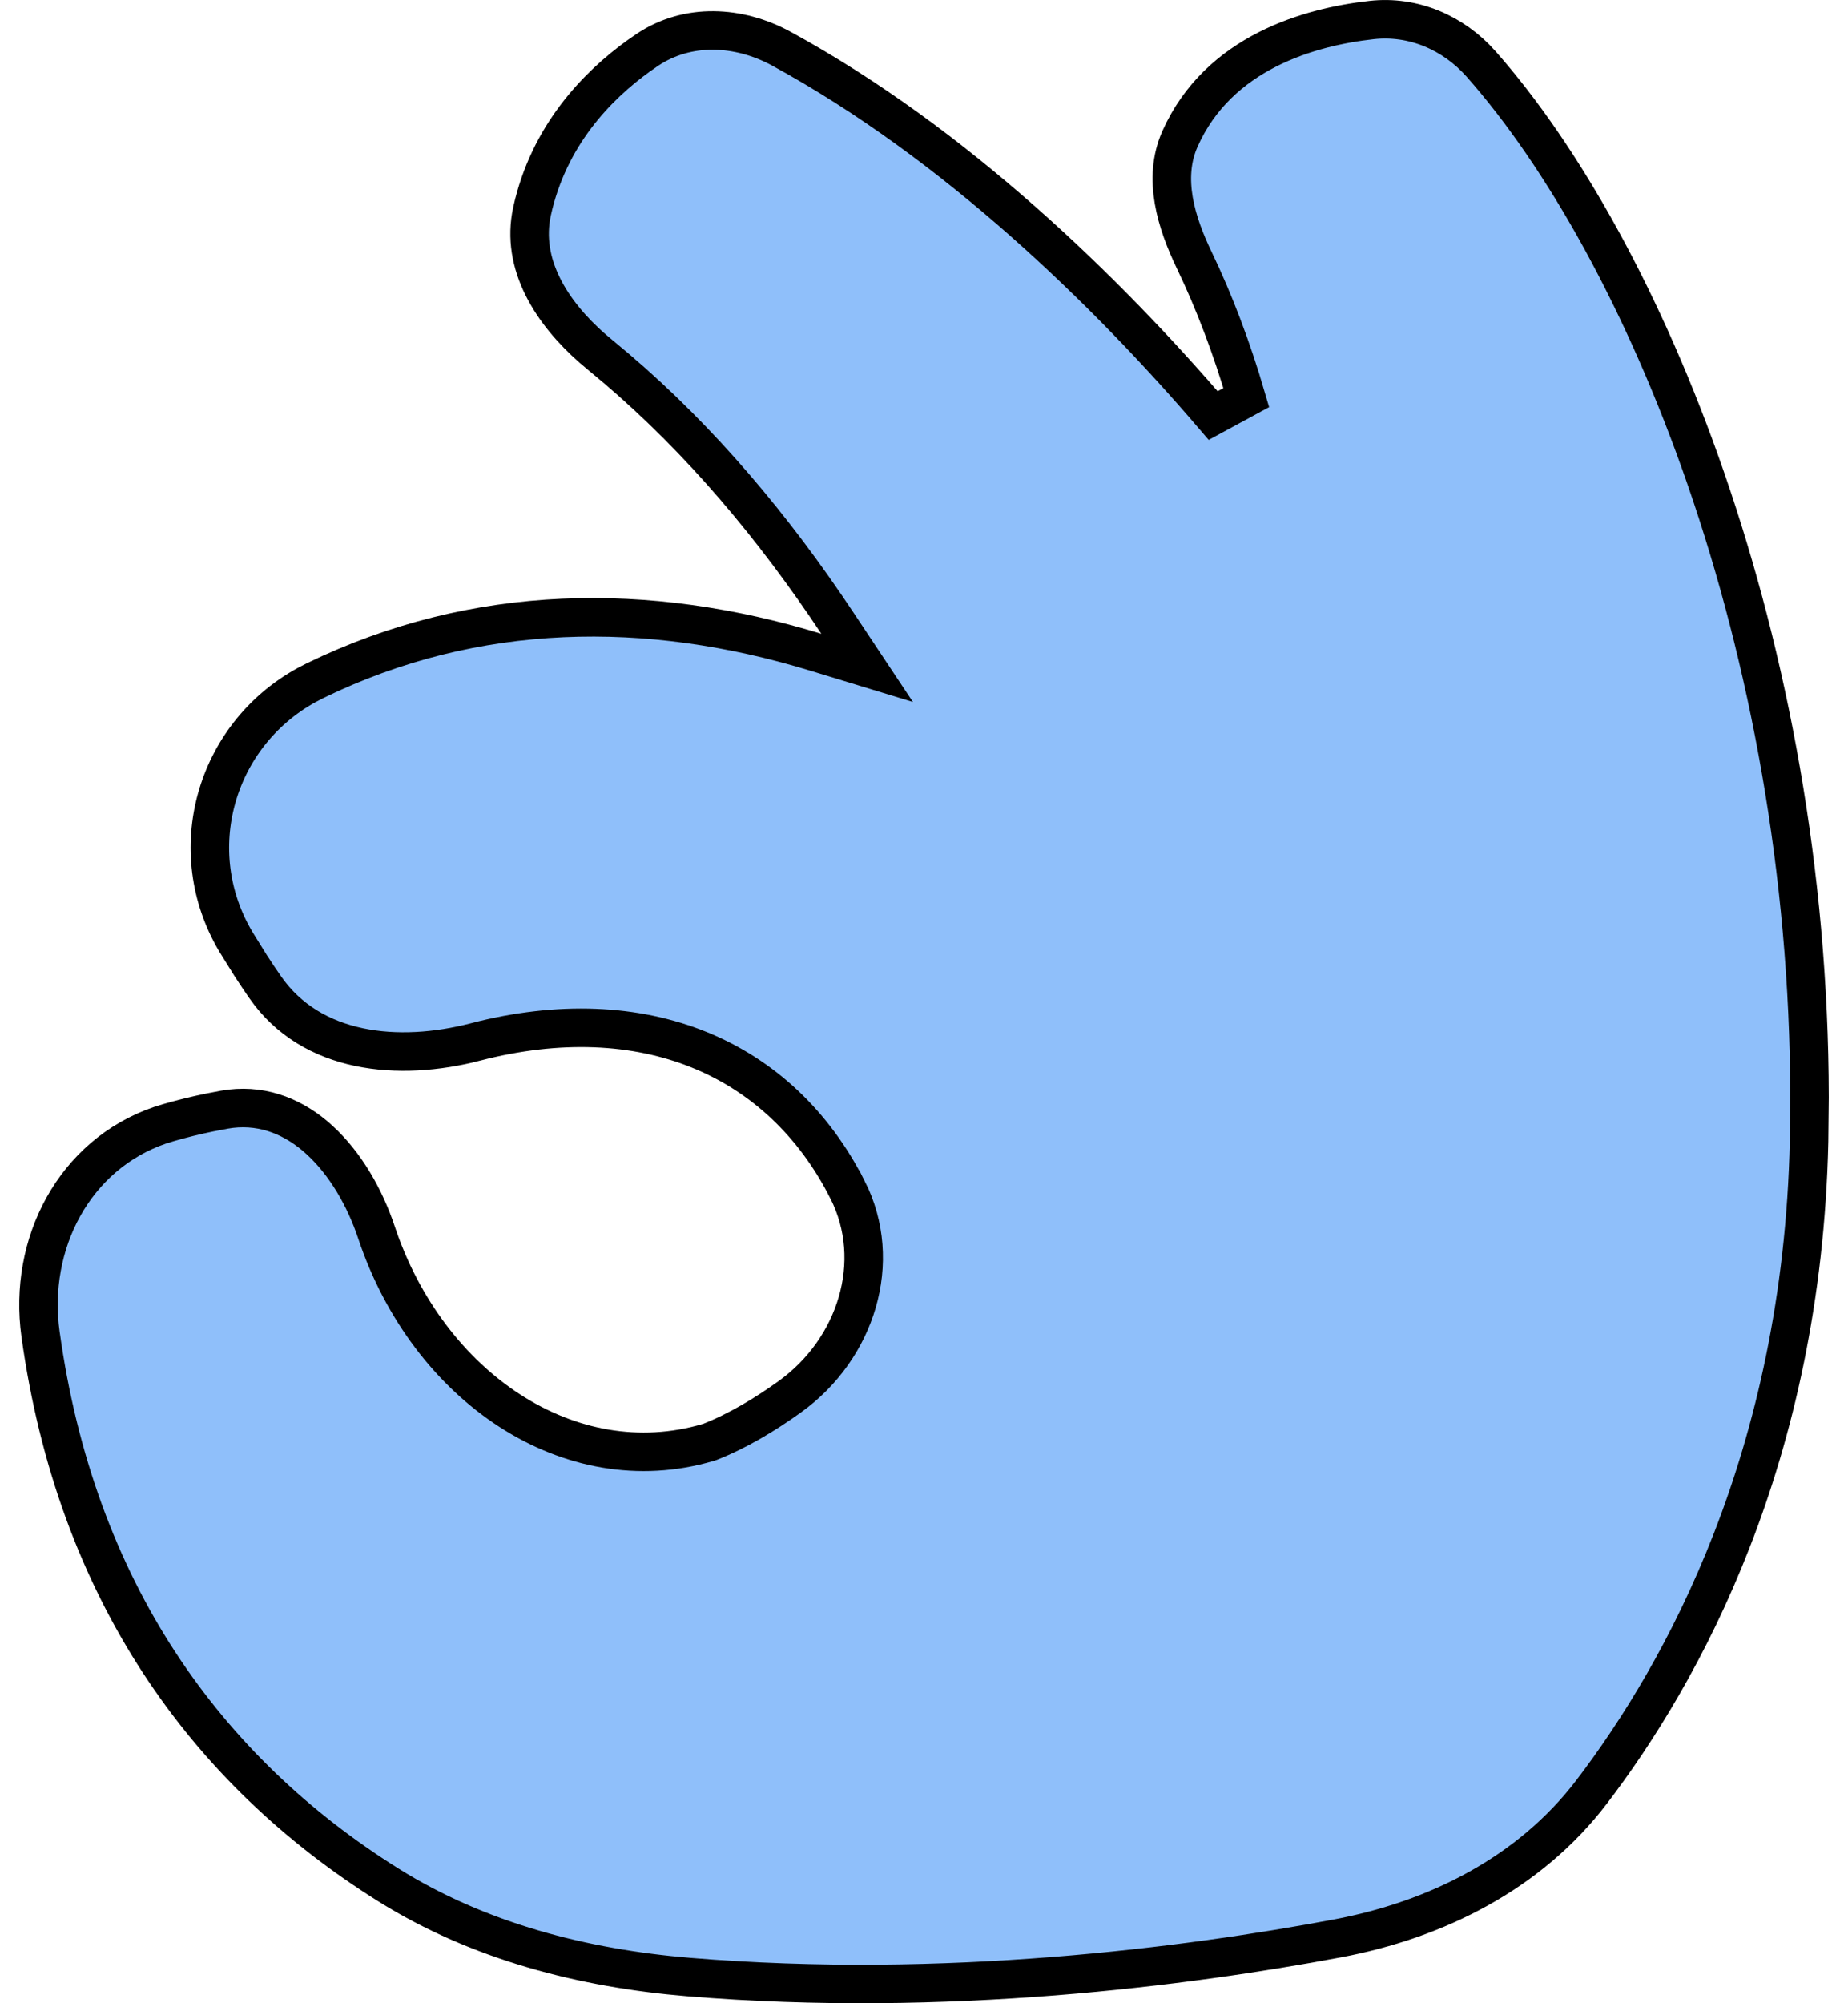 <svg width="48" height="52" viewBox="0 0 48 52" fill="none" xmlns="http://www.w3.org/2000/svg">
<path d="M35.627 0.52C36.711 0.399 37.752 0.85 38.47 1.661C42.71 6.456 46.985 16.709 47 28.484L46.988 29.629C46.807 37.816 43.708 43.413 41.339 46.517C39.733 48.62 37.318 49.835 34.727 50.319C30.872 51.041 24.575 51.872 17.892 51.32C15.152 51.094 12.427 50.392 10.088 48.929C5.327 45.949 1.976 41.269 1.053 34.633C0.726 32.285 1.928 29.973 4.155 29.21L4.374 29.142C4.713 29.044 5.071 28.955 5.446 28.878L5.826 28.805C6.731 28.645 7.528 28.941 8.177 29.484L8.305 29.597C8.973 30.209 9.477 31.087 9.778 31.99C11.111 35.993 14.795 38.503 18.395 37.443L18.415 37.438L18.436 37.43C19.165 37.144 19.878 36.714 20.518 36.254C22.236 35.019 22.962 32.752 22.014 30.882H22.013C21.139 29.155 19.809 27.917 18.16 27.249L18.159 27.248C16.508 26.582 14.53 26.483 12.352 27.046L12.352 27.047C10.355 27.564 8.093 27.358 6.888 25.627C6.762 25.447 6.636 25.258 6.509 25.062L6.13 24.452C4.725 22.094 5.582 19.097 7.955 17.787L8.189 17.666C12.35 15.645 16.831 15.599 21.188 16.93L22.523 17.337L21.75 16.175C20.101 13.691 18.191 11.424 16.024 9.577L15.588 9.213L15.378 9.035C14.341 8.125 13.516 6.866 13.819 5.486C14.249 3.529 15.495 2.237 16.591 1.448L16.808 1.298C17.86 0.59 19.197 0.665 20.296 1.264C24.82 3.73 28.758 7.575 31.511 10.787L32.371 10.321C31.993 9.03 31.537 7.83 31.023 6.762C30.553 5.786 30.189 4.636 30.649 3.604C31.656 1.351 34.031 0.697 35.627 0.52Z" fill="#8FBFFA" stroke="black"/>
</svg>
